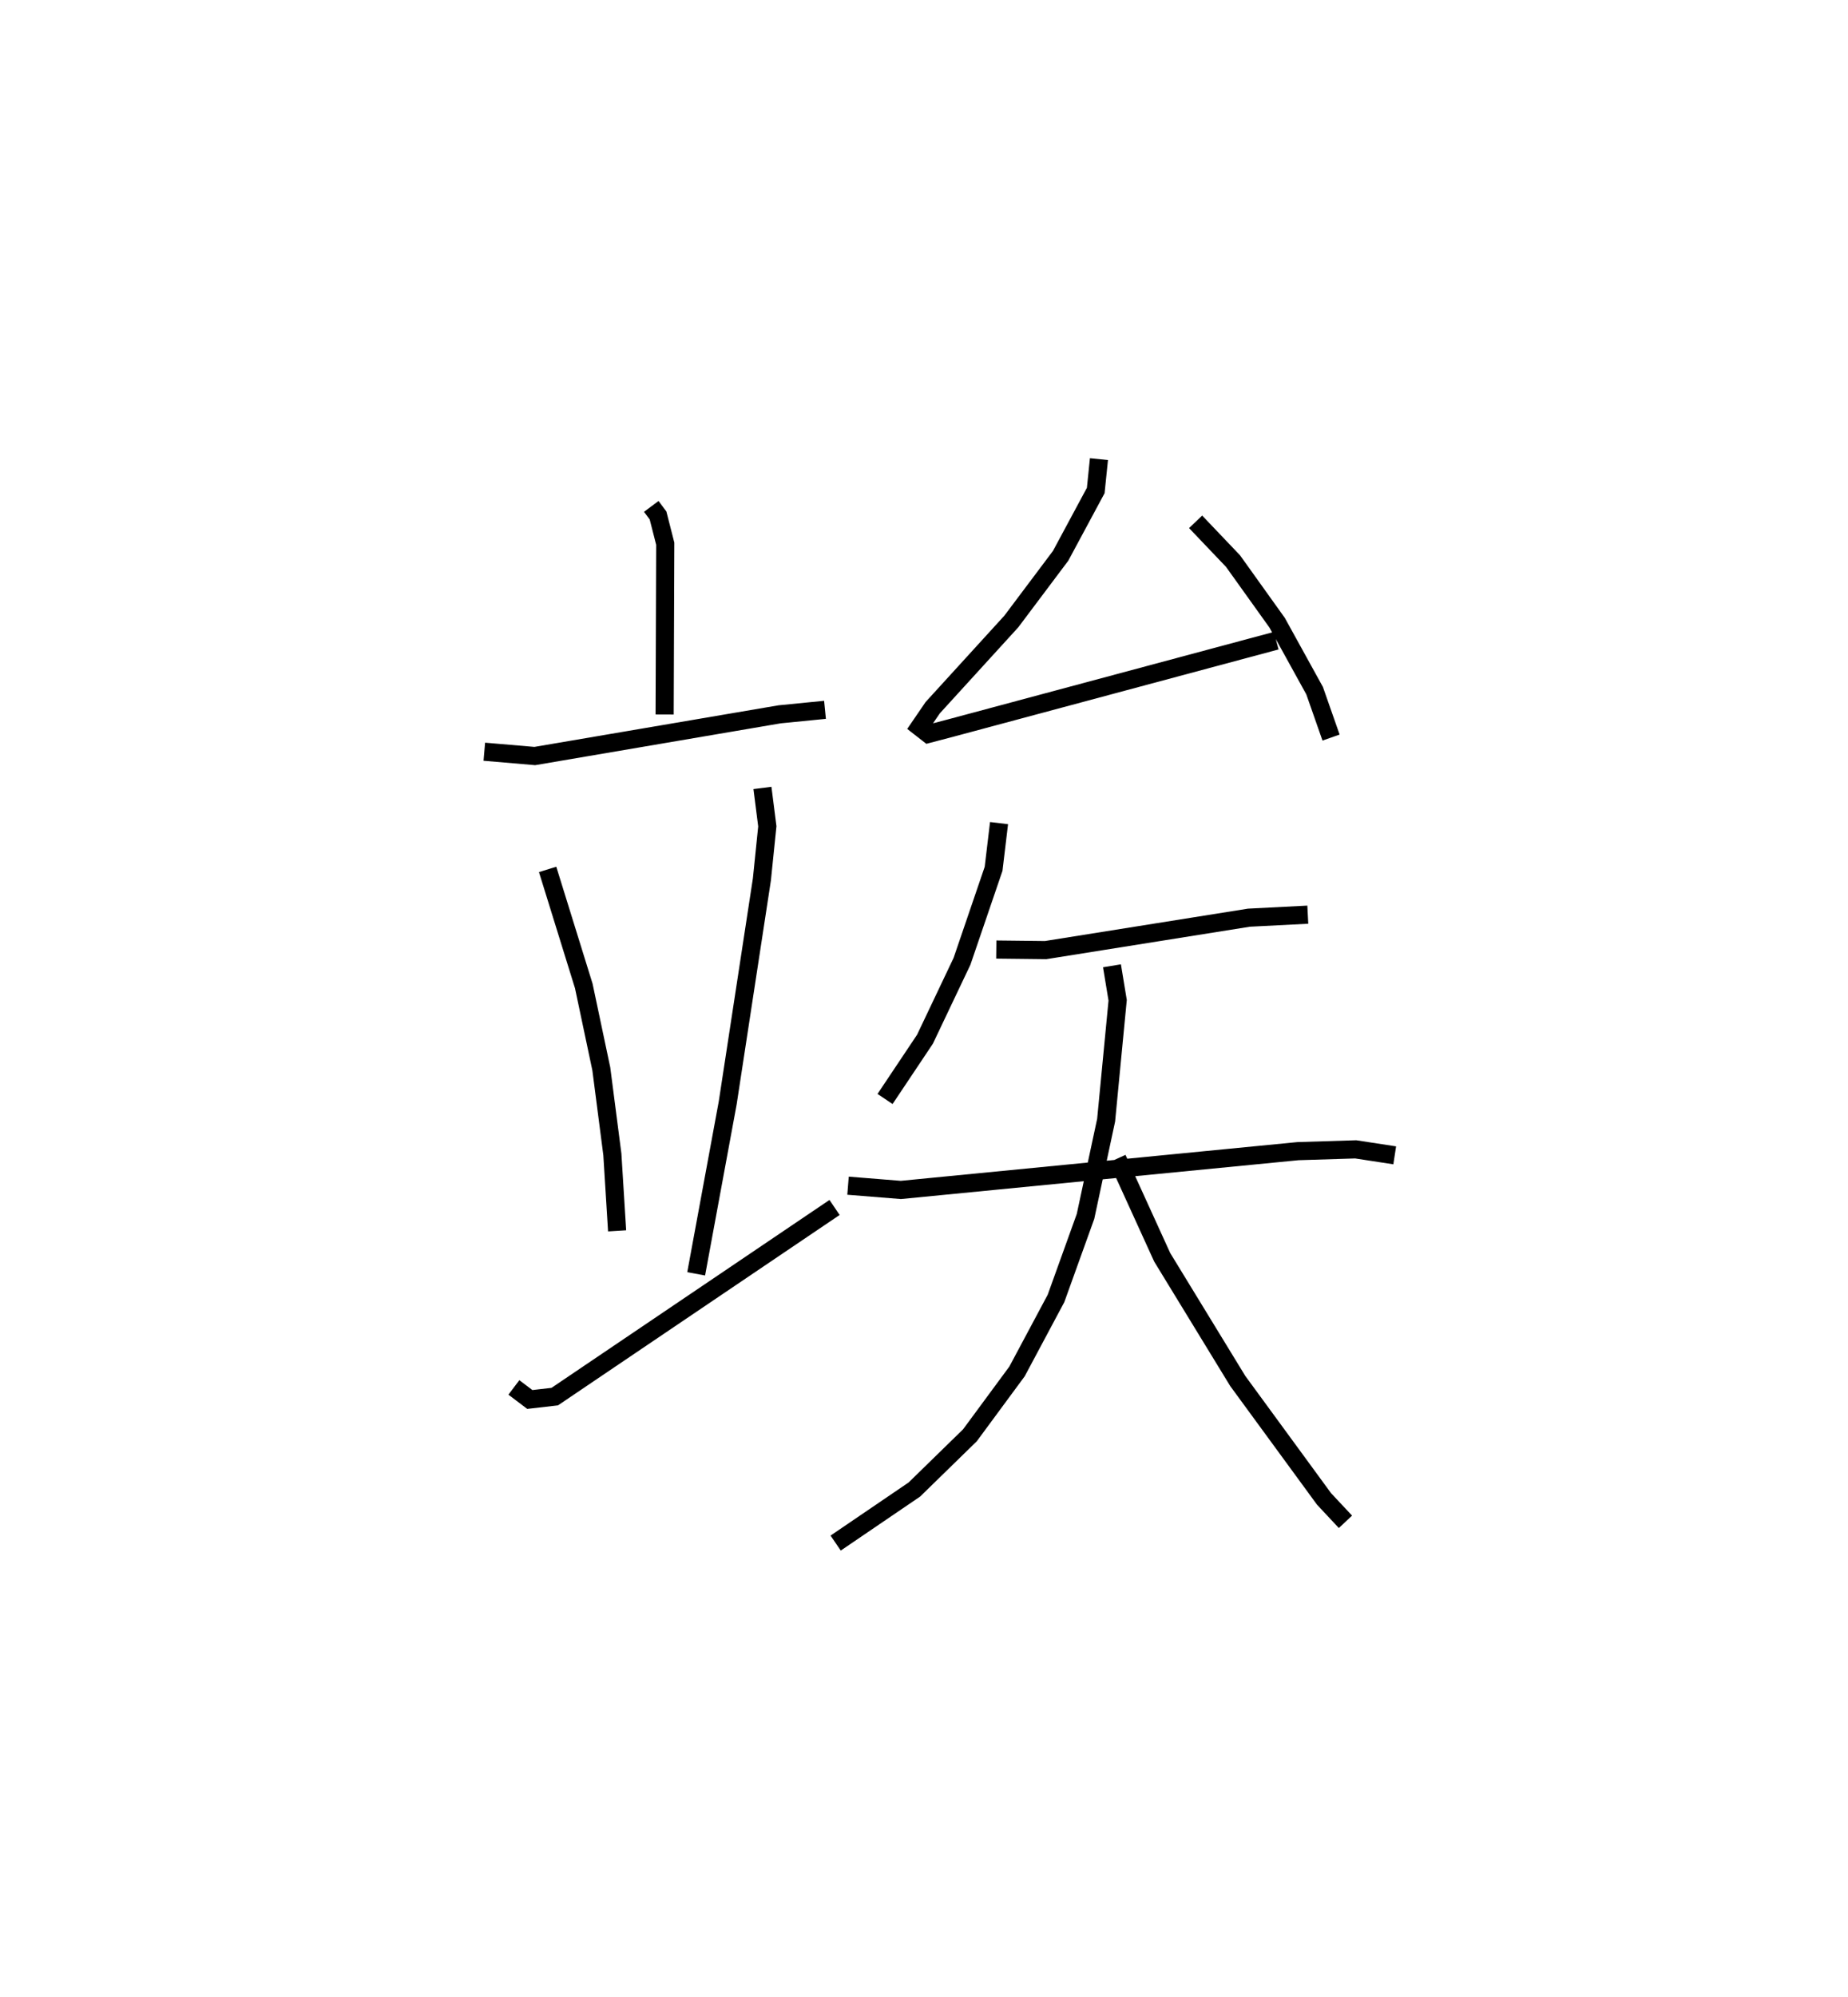 <?xml version="1.0" encoding="utf-8" ?>
<svg baseProfile="full" height="110.049" version="1.1" width="101.915" xmlns="http://www.w3.org/2000/svg" xmlns:ev="http://www.w3.org/2001/xml-events" xmlns:xlink="http://www.w3.org/1999/xlink"><defs /><rect fill="white" height="110.049" width="101.915" x="0" y="0" /><path d="M25,25 m0.0,0.0 m10.917,2.911 l0.373,0.5 0.398,1.558 l-0.034,9.411 m-9.944,2.052 l2.783,0.238 13.502,-2.299 l2.503,-0.248 m-15.297,8.796 l1.994,6.424 0.967,4.574 l0.609,4.708 0.262,4.215 m8.015,-24.411 l0.269,2.115 -0.299,2.924 l-1.886,12.324 -1.739,9.417 m-10.053,6.261 l0.879,0.665 1.375,-0.159 l15.431,-10.425 m14.581,-41.246 l-0.177,1.729 -1.936,3.599 l-2.72,3.621 -4.334,4.75 l-0.729,1.066 0.488,0.38 l1.274,-0.334 17.91,-4.804 m-4.445,-6.551 l2.064,2.165 2.432,3.397 l2.066,3.743 0.907,2.586 m-18.31,4.715 l-0.301,2.52 -1.741,5.096 l-2.042,4.294 -2.203,3.295 m6.135,-8.237 l2.719,0.031 11.214,-1.787 l3.247,-0.166 m-25.356,14.938 l2.914,0.234 21.902,-2.138 l3.181,-0.099 2.152,0.33 m-15.593,-10.447 l0.313,1.901 -0.635,6.607 l-1.137,5.305 -1.628,4.521 l-2.149,4.022 -2.597,3.52 l-3.065,2.99 -4.341,2.952 m15.529,-21.19 l2.48,5.439 4.165,6.815 l4.759,6.501 1.182,1.263 " fill="none" stroke="black" stroke-width="1" /></svg>